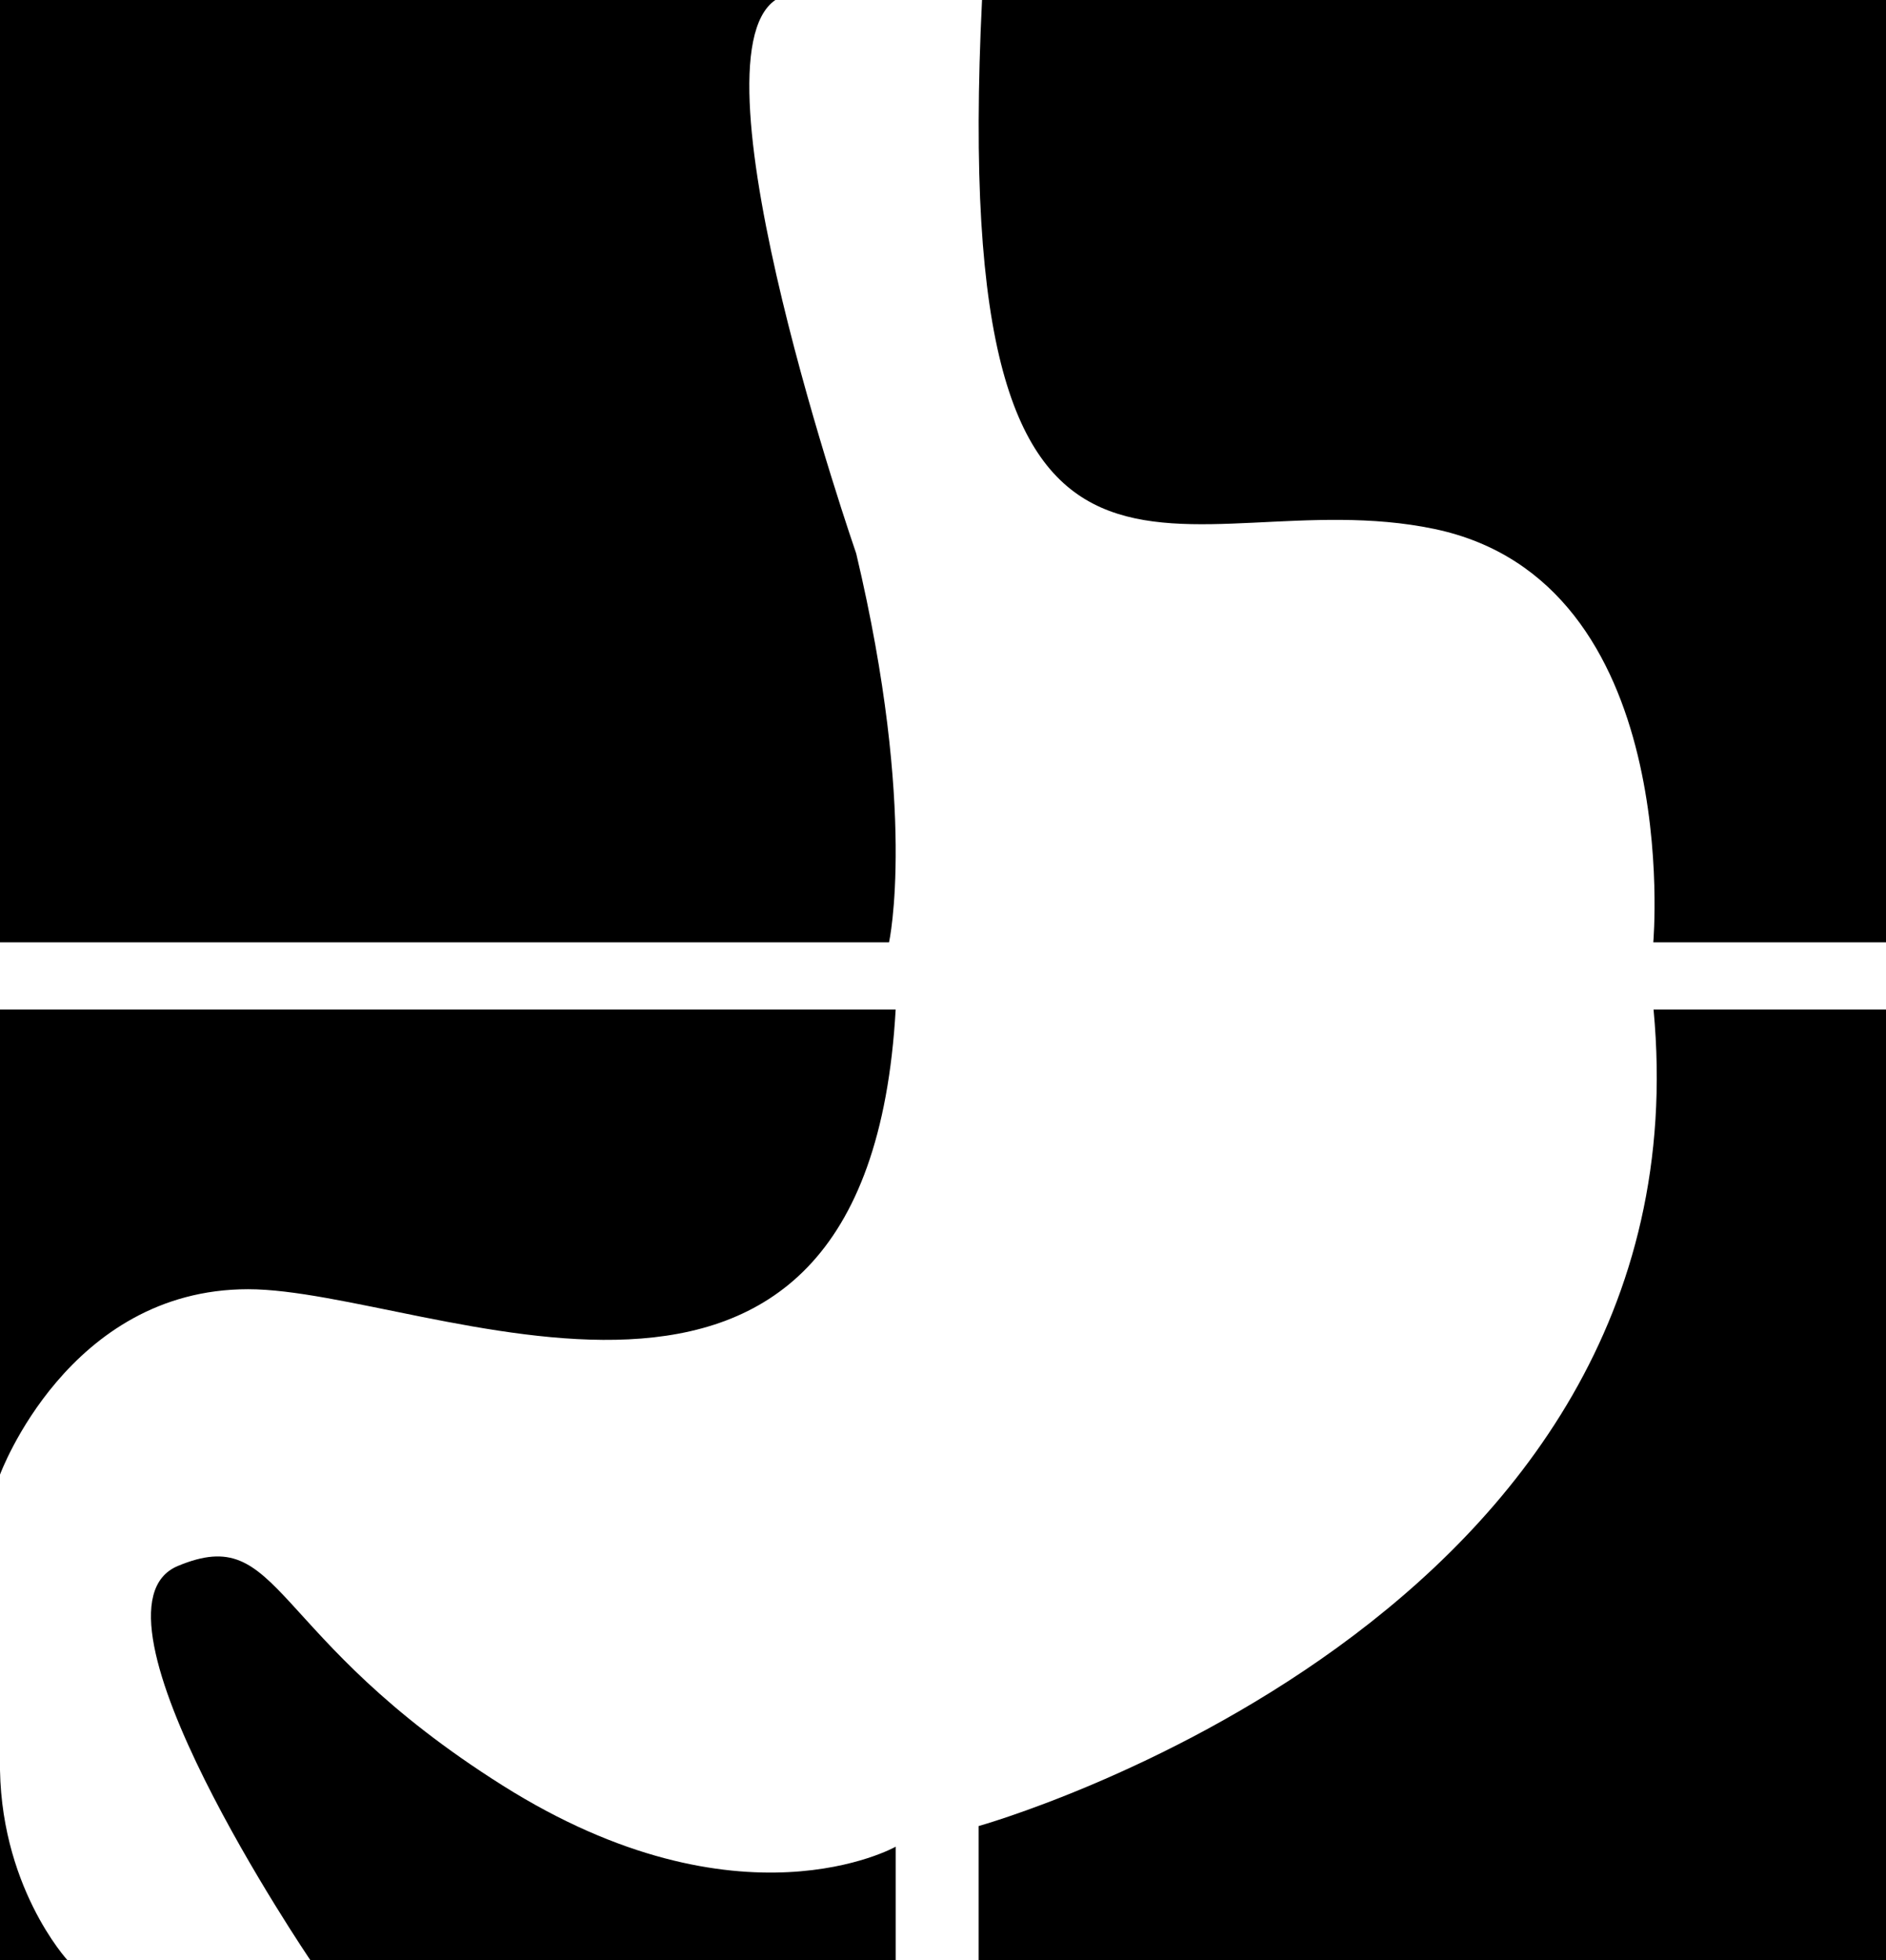 <svg xmlns="http://www.w3.org/2000/svg" viewBox="0 0 429.54 446.29"><g id="Capa_2" data-name="Capa 2"><g id="Capa_2-2" data-name="Capa 2"><path id="A" d="M0,0V214.53H202.48S209,185,195,126c0,0-38.82-112-18.41-126Z"/><path id="C1" d="M0,229.82V335.71s15.5-42.21,56.5-42.21,141,51.65,147.49-63.68Z"/><path id="B" d="M223.66,0H429.54V214.53h-53s7.18-82.21-49.91-94.12S215.81,159.5,223.66,0Z"/><path id="D" d="M429.54,229.82V446.29H222.89V415.71s166.8-46.56,153.71-185.89Z"/><path id="C3" d="M204,446.29V420.41s-35.49,20.09-89.49-13.91-50-60-74-50,30.21,89.79,30.21,89.79Z"/><path id="C2" d="M0,400.31v46H15.42S-.49,429.13,0,400.31Z"/></g></g></svg>